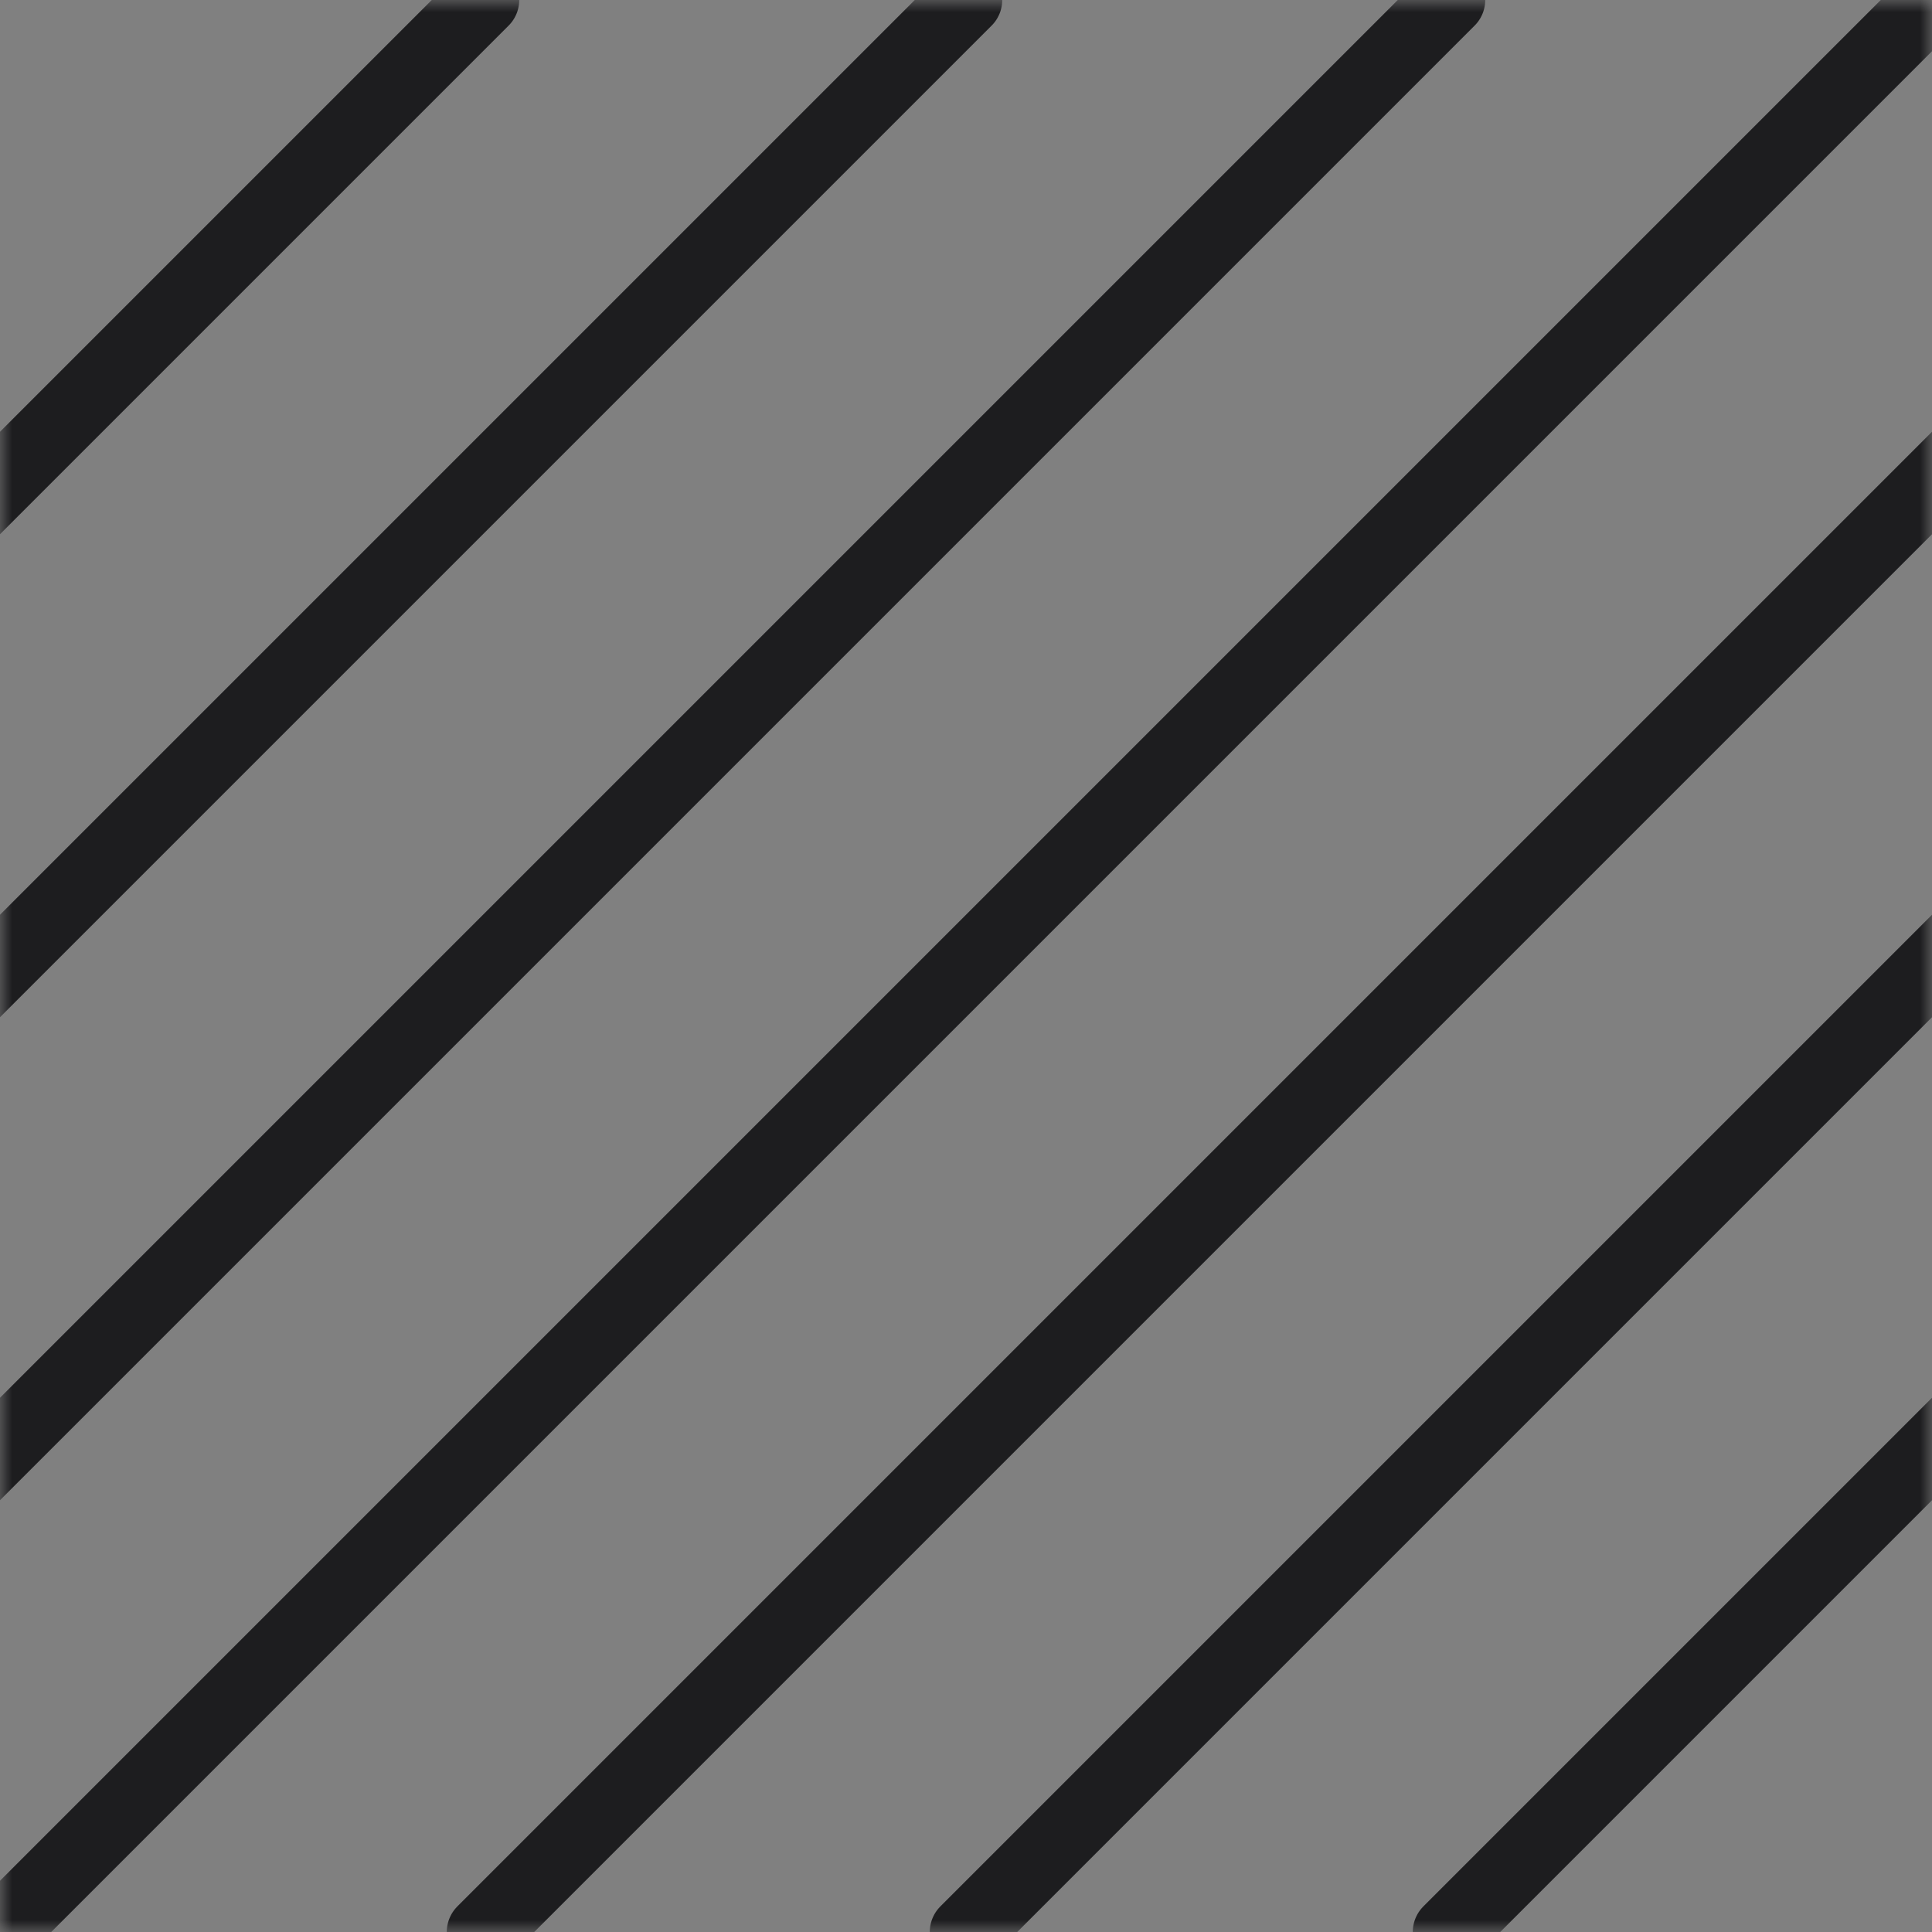 <svg width="80" height="80" viewBox="0 0 80 80" fill="none" xmlns="http://www.w3.org/2000/svg">
<rect x="0" y="0" width="80" height="80" fill="#808080" stroke="none"/>
<mask id="mask0" mask-type="alpha" maskUnits="userSpaceOnUse" x="0" y="0" width="80" height="80">
<path d="M0 0H80V80H0V0Z" fill="white"/>
</mask>
<g mask="url(#mask0)">
<path fill-rule="evenodd" clip-rule="evenodd" d="M0 80L80 0L0 80Z" fill="#1D1D1F"/>
<path d="M0 80L80 0" stroke="#1D1D1F" stroke-width="3" stroke-linecap="round" stroke-linejoin="round"/>
<path fill-rule="evenodd" clip-rule="evenodd" d="M20 80L100 0L20 80Z" fill="white"/>
<path d="M20 80L100 0" stroke="#1D1D1F" stroke-width="3" stroke-linecap="round" stroke-linejoin="round"/>
<path fill-rule="evenodd" clip-rule="evenodd" d="M40 80L120 0L40 80Z" fill="white"/>
<path d="M40 80L120 0" stroke="#1D1D1F" stroke-width="3" stroke-linecap="round" stroke-linejoin="round"/>
<path fill-rule="evenodd" clip-rule="evenodd" d="M60 80L140 0L60 80Z" fill="white"/>
<path d="M60 80L140 0" stroke="#1D1D1F" stroke-width="3" stroke-linecap="round" stroke-linejoin="round"/>
<path fill-rule="evenodd" clip-rule="evenodd" d="M-60 80L20 0L-60 80Z" fill="white"/>
<path d="M-60 80L20 0" stroke="#1D1D1F" stroke-width="3" stroke-linecap="round" stroke-linejoin="round"/>
<path fill-rule="evenodd" clip-rule="evenodd" d="M-40 80L40 0L-40 80Z" fill="white"/>
<path d="M-40 80L40 0" stroke="#1D1D1F" stroke-width="3" stroke-linecap="round" stroke-linejoin="round"/>
<path fill-rule="evenodd" clip-rule="evenodd" d="M-20 80L60 0L-20 80Z" fill="white"/>
<path d="M-20 80L60 0" stroke="#1D1D1F" stroke-width="3" stroke-linecap="round" stroke-linejoin="round"/>
</g>
</svg>
